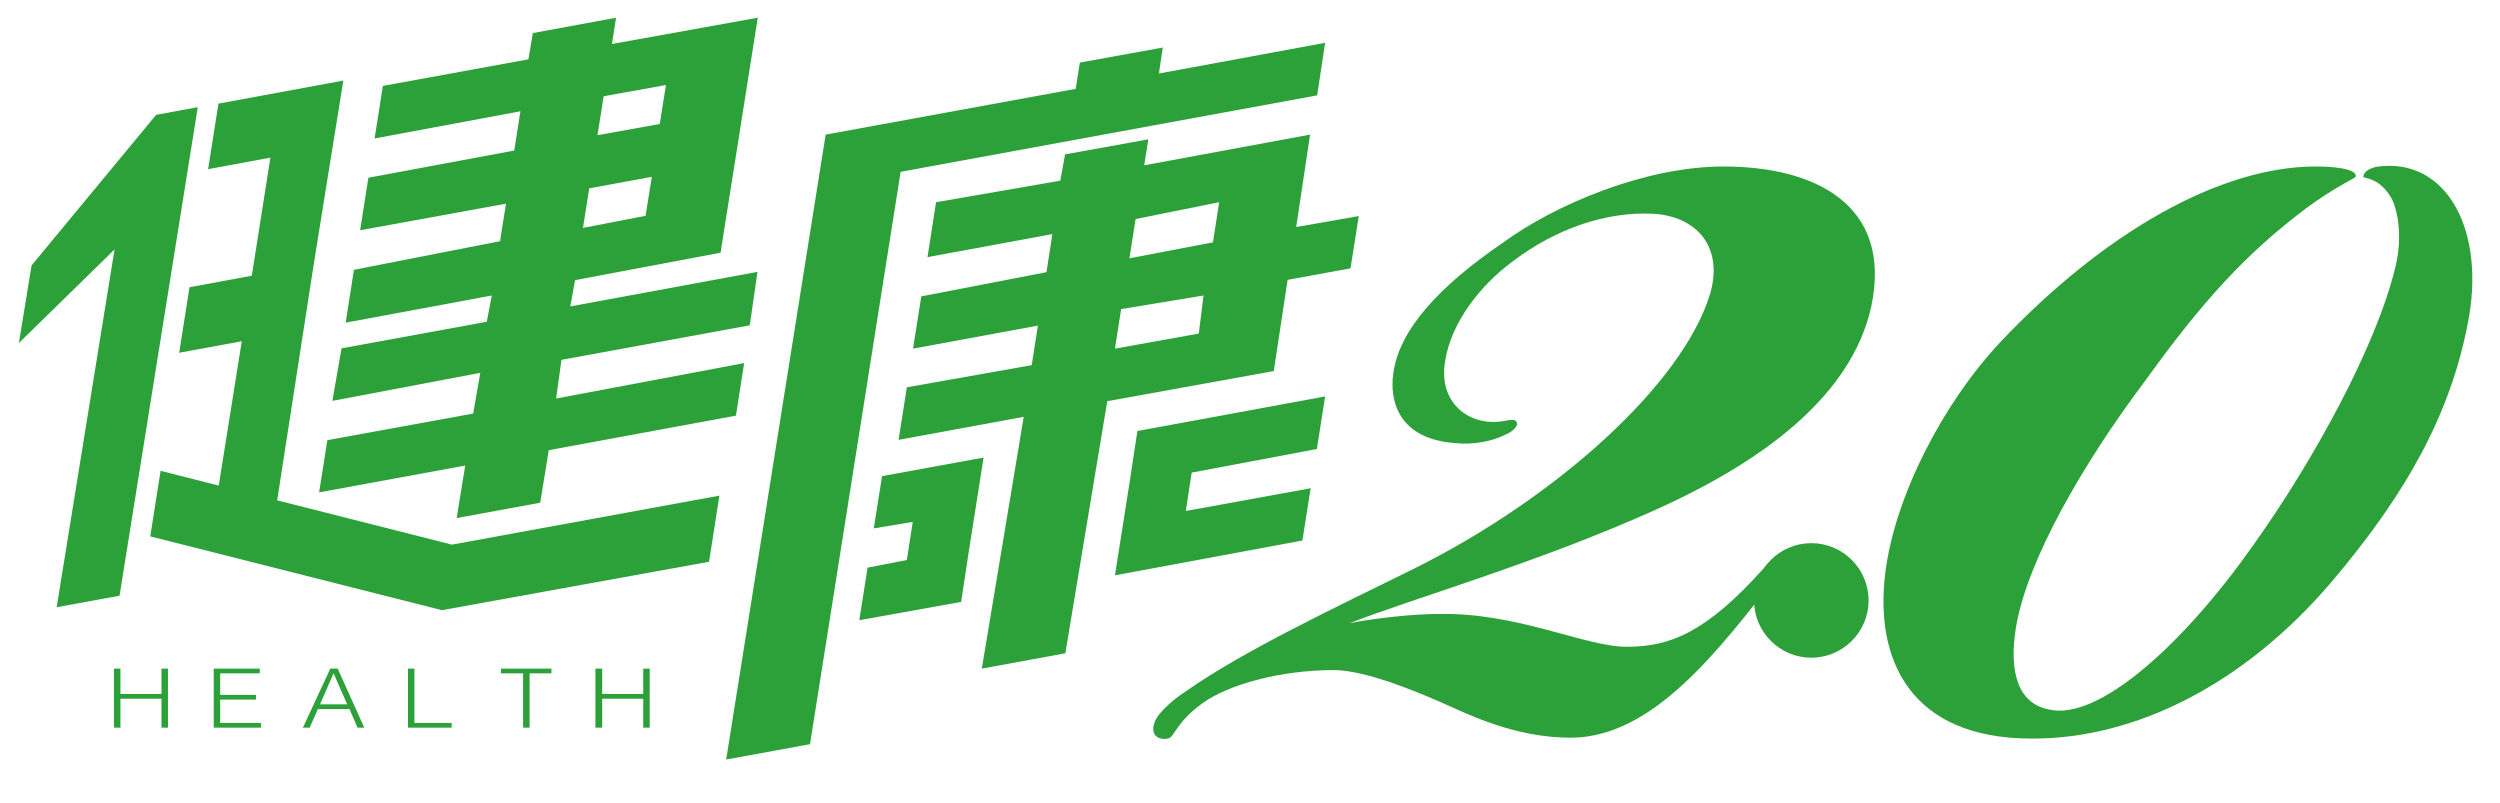 <?xml version="1.0" encoding="utf-8"?>
<!-- Generator: Adobe Illustrator 22.0.1, SVG Export Plug-In . SVG Version: 6.00 Build 0)  -->
<svg version="1.1" id="圖層_1" xmlns="http://www.w3.org/2000/svg" xmlns:xlink="http://www.w3.org/1999/xlink" x="0px" y="0px"
	 viewBox="0 0 846.9 272" style="enable-background:new 0 0 846.9 272;" xml:space="preserve">
<style type="text/css">
	.st0{fill:#2CA139;}
</style>
<g>
	<polygon class="st0" points="38.6,246.5 38.6,226.5 40.8,226.5 40.8,235.1 54.7,235.1 54.7,226.5 56.9,226.5 56.9,246.5 
		54.7,246.5 54.7,236.7 40.8,236.7 40.8,246.5 	"/>
	<polygon class="st0" points="72.4,246.5 72.4,226.5 88,226.5 88,228.1 74.6,228.1 74.6,235.4 86.7,235.4 86.7,237 74.6,237 
		74.6,244.9 88.4,244.9 88.4,246.5 	"/>
	<path class="st0" d="M102.6,246.5l9.3-20h2.5l9,20h-2.3l-2.7-6.3h-10.7l-2.8,6.3H102.6z M108.4,238.6h9.2l-4.6-10.5L108.4,238.6z"
		/>
	<polygon class="st0" points="138.2,246.5 138.2,226.5 140.4,226.5 140.4,244.9 153,244.9 153,246.5 	"/>
	<polygon class="st0" points="169.7,226.5 186.8,226.5 186.8,228.1 179.4,228.1 179.4,246.5 177.2,246.5 177.2,228.1 169.7,228.1 	
		"/>
	<polygon class="st0" points="201.7,246.5 201.7,226.5 204,226.5 204,235.1 217.9,235.1 217.9,226.5 220.1,226.5 220.1,246.5 
		217.9,246.5 217.9,236.7 204,236.7 204,246.5 	"/>
	<polygon class="st0" points="52.9,38.9 10.7,89.9 6.4,116.2 38.8,84.5 19.2,205.7 40.5,201.8 67,36.3 	"/>
	<path class="st0" d="M244.1,85.6L256.7,6l-49.4,8.9l1.4-8.9l-28.2,5.2l-1.5,8.9l-49.3,9l-2.8,17.8l49.4-9.2l-2.1,13.3l-49.4,9.2
		L122,78l49.4-9l-2,12.7l-49.5,9.7l-2.8,17.9l49.5-9.2l-1.7,8.9l-49.2,9l-3.1,17.8l50.1-9.5l-2.4,13.8l-49.4,9l-2.8,17.7l49.5-9.1
		l-2.9,17.8l28.3-5.2l2.9-17.8l63.4-11.7l2.8-17.8L188.4,135l1.8-13.1l63.8-11.7l2.6-18.1l-63.4,11.7l1.6-8.9L244.1,85.6z
		 M204.5,32.6l21.1-3.8l-2.1,13.2l-21.1,3.8L204.5,32.6z M199.6,63.8l21.2-3.9l-2.1,13.2l-21.2,4.1L199.6,63.8z"/>
	<polygon class="st0" points="93.9,169.5 106.3,89.4 116.3,27.3 74,35.1 70.5,57.3 91.6,53.4 85.3,93.4 64.2,97.3 60.7,119.5 
		81.9,115.6 74.1,164.5 54.4,159.5 50.9,181.7 149.7,206.7 240.2,190.3 243.7,167.9 153.1,184.5 	"/>
	<path class="st0" d="M439.1,76.9l4.7-31.3L387.6,56l1.4-8.8l-28.2,5.1l-1.6,8.9l-42.1,7.3l-2.9,18.6l42.3-7.8l-2,12.9l-42.4,8.2
		l-2.8,17.7l42.3-7.8l-2.1,13.4l-42.3,7.5l-2.8,17.8l42.4-7.8l-14.2,85.3l28.3-5.2l14.2-85.4l56.4-10.2l4.7-30.9l21.3-3.9l2.8-17.7
		L439.1,76.9z M406.1,113l-28.4,5.1l2.1-13.4l27.9-4.6L406.1,113z M410.9,82.1l-28.3,5.4l2.1-13.3l28.3-5.7L410.9,82.1z"/>
	<polygon class="st0" points="392.6,24.9 393.9,16.1 365.8,21.2 364.4,30.1 279.7,45.6 246,257.3 274.4,252.1 305.1,58.2 
		446.2,32.3 448.9,14.5 	"/>
	<polygon class="st0" points="382.6,163.8 377.7,194.9 441.2,183.1 444,165.4 401.7,173.1 403.7,160.1 446.1,152.1 448.9,134.3 
		385.3,146 	"/>
	<polygon class="st0" points="328.3,186.1 333.2,155 298.8,161.3 296,179 309.2,176.8 307.2,189.7 293.9,192.3 291.1,210.1 
		325.6,203.9 	"/>
	<path class="st0" d="M486.9,208c27-0.7,49.9,11.1,64.1,11.1c14.9,0,27-4.9,46.5-26.6c1.3-1.4,4.1-4.9,6.1-3.5c2,1.4,0,3.5-1.3,5.6
		c-20.2,25.9-42.4,55.2-70.1,55.3c-16.2,0-29.7-5.5-40.5-10.4c-10.8-4.9-29-12.5-39.8-12.5c-18.2,0-35.8,4.9-44.5,11.2
		c-8.8,6.3-9.4,11.2-11.5,11.9c-2,0.7-6.8,0-4.7-5.6c1.3-3.5,7.4-8.4,10.8-10.5c18.9-13.3,49.9-28,76.9-41.3
		c47.9-23.8,91-62.3,100.4-93.1c4.7-16.1-4.7-26.5-19.6-27.2c-15.5-0.7-32.4,4.9-47.2,16.1c-11.4,8.4-20.9,21-22.9,33.6
		c-2.7,14.7,8.8,23.1,20.9,20.3c1.3,0,2.7-0.7,3.3,0.7c0.7,1.4-2,3.5-4,4.2c-4,2.1-10.8,3.5-16.9,2.8c-18.9-1.4-22.3-14-20.9-23.7
		c2-14.7,15.5-29.4,37-44.1c18.2-13.3,48.6-25.9,74.9-25.9c30.3,0,57.4,12.5,50,47.5c-6.7,30.1-36.4,52.5-74.2,69.3
		c-39.1,17.5-80.9,29.5-102.5,37.9C465.9,209.4,478.7,208,486.9,208"/>
	<path class="st0" d="M688.2,250.2c-41.1,0-53.3-26.8-49.5-56.4c3.2-25.4,19.3-57.1,39.2-78.2c34.7-36.6,73.9-59.2,106.6-59.2
		c9,0,14.1,1.4,13.5,3.5c-0.6,0.7-7.1,3.5-16.7,10.6c-20.6,15.5-35.3,31.7-54.6,58.5c-21.2,28.2-39.8,60.6-43.7,83.1
		c-2.6,15.5,0.6,26.1,10.9,28.2c16.7,4.2,45.6-21.8,69.4-55.6c20.6-28.9,41.8-67.6,48.2-94.4c2.6-10.6,0.6-20.4-1.9-24
		c-3.2-4.9-6.4-5.6-9-6.3c0-1.4,1.3-2.8,4.5-3.5c23.8-3.5,37.3,21.8,30.8,53.5c-5.8,29.6-19.9,56.4-46.3,87.4
		c-29.5,34.5-66.2,52.8-100.9,52.8H688.2z"/>
	<path class="st0" d="M613.6,222.8c10.7,0,19.4-8.7,19.4-19.4c0-10.7-8.7-19.4-19.4-19.4c-10.7,0-19.4,8.7-19.4,19.4
		C594.2,214.1,602.9,222.8,613.6,222.8"/>
</g>
</svg>
